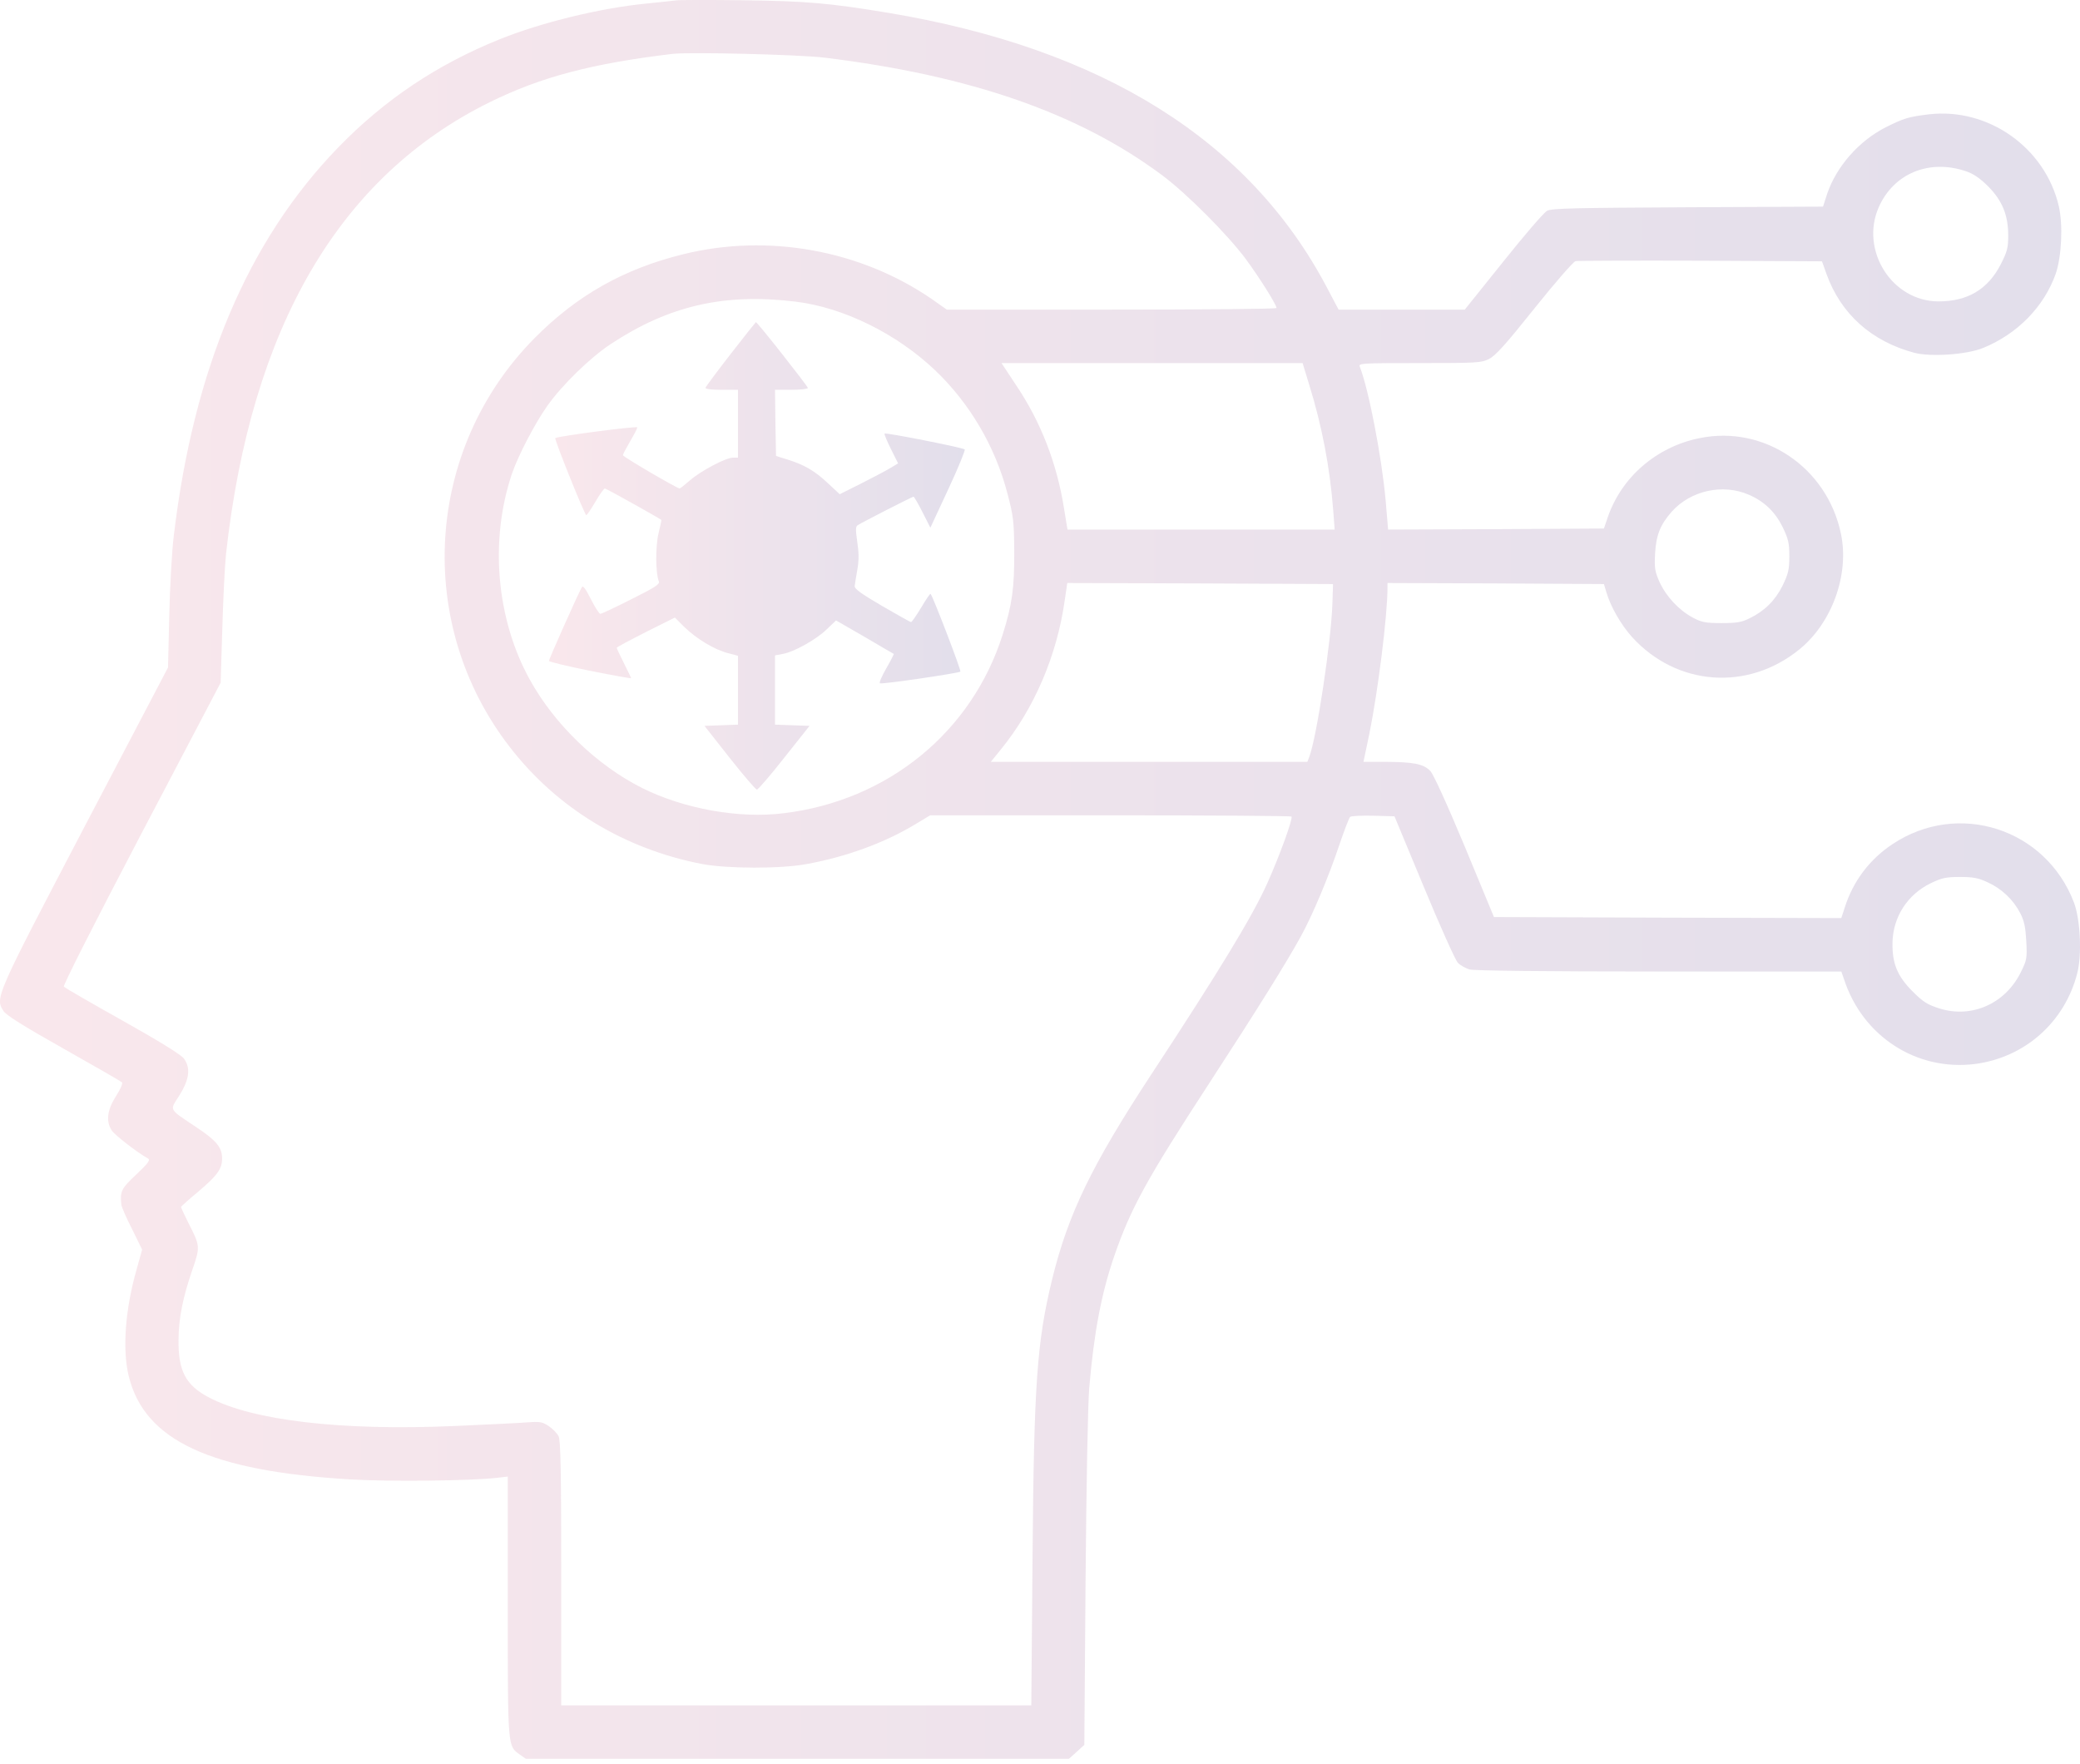 <svg width="125" height="106" viewBox="0 0 125 106" fill="none" xmlns="http://www.w3.org/2000/svg">
<g id="Group" opacity="0.14">
<path id="Vector" d="M40.583 0.028C40.385 0.053 39.607 0.139 38.854 0.213C36.087 0.485 32.566 1.337 30.022 2.362C26.255 3.882 23.093 6.006 20.326 8.86C14.891 14.467 11.642 22.151 10.444 32.193C10.333 33.107 10.209 35.268 10.172 36.985L10.098 40.11L5.096 49.646C-0.302 59.96 -0.302 59.948 0.216 60.763C0.377 61.01 1.464 61.689 3.836 63.023C5.701 64.073 7.282 64.987 7.331 65.037C7.393 65.099 7.232 65.469 6.973 65.864C6.442 66.692 6.355 67.384 6.714 67.927C6.887 68.199 8.221 69.237 8.9 69.62C9.048 69.706 8.9 69.904 8.196 70.571C7.282 71.423 7.208 71.584 7.294 72.399C7.307 72.522 7.591 73.189 7.937 73.856L8.542 75.091L8.221 76.24C7.517 78.698 7.344 81.094 7.739 82.7C8.69 86.567 12.655 88.407 21.104 88.901C23.401 89.037 28.317 88.987 29.874 88.802L30.516 88.728V96.535C30.516 105.058 30.504 104.909 31.233 105.428L31.603 105.688H47.92H64.237L64.707 105.268L65.164 104.848L65.238 94.978C65.287 89.148 65.374 84.417 65.46 83.392C65.744 80.057 66.189 77.722 66.967 75.462C67.968 72.584 68.869 70.929 72.698 65.049C75.49 60.763 77.355 57.774 78.17 56.279C78.887 54.982 79.85 52.672 80.48 50.795C80.777 49.918 81.073 49.152 81.135 49.09C81.197 49.029 81.814 49.004 82.518 49.016L83.803 49.053L85.569 53.302C86.533 55.637 87.459 57.687 87.607 57.848C87.756 58.008 88.077 58.181 88.311 58.256C88.596 58.33 92.845 58.379 99.712 58.379H110.656L110.817 58.836C111.929 62.27 115.165 64.37 118.673 63.938C121.674 63.555 124.083 61.43 124.836 58.478C125.121 57.379 125.022 55.254 124.639 54.241C122.947 49.782 117.672 48.09 113.72 50.733C112.361 51.635 111.36 52.956 110.866 54.525L110.656 55.168L100.219 55.143L89.781 55.106L88.027 50.869C86.928 48.238 86.138 46.509 85.952 46.324C85.545 45.904 84.952 45.792 83.309 45.78H81.938L82.296 44.075C82.815 41.519 83.383 36.985 83.383 35.318V35.034L89.88 35.058L96.39 35.096L96.538 35.59C96.797 36.479 97.44 37.578 98.094 38.295C100.775 41.234 105.036 41.543 108.136 39.023C110.1 37.43 111.15 34.515 110.632 32.069C109.804 28.092 106.024 25.535 102.146 26.326C99.552 26.844 97.44 28.672 96.612 31.106L96.39 31.76L89.905 31.797L83.42 31.822L83.272 30.068C83.037 27.474 82.259 23.41 81.715 22.027C81.629 21.829 81.851 21.817 85.31 21.817C88.756 21.817 89.016 21.805 89.485 21.57C89.88 21.372 90.51 20.668 92.215 18.531C93.438 17 94.549 15.727 94.685 15.69C94.821 15.666 98.205 15.653 102.207 15.666L109.495 15.703L109.767 16.468C110.632 18.865 112.46 20.508 115.041 21.199C116.017 21.459 118.216 21.311 119.192 20.903C121.242 20.063 122.835 18.433 123.54 16.456C123.898 15.406 123.984 13.516 123.725 12.38C122.897 8.86 119.476 6.451 115.906 6.871C114.695 7.019 114.411 7.106 113.324 7.649C111.719 8.464 110.36 10.008 109.804 11.651L109.557 12.417L101.442 12.454C94.673 12.491 93.265 12.516 92.981 12.664C92.783 12.763 91.597 14.146 90.337 15.727L88.027 18.605H84.235H80.443L79.739 17.271C75.082 8.44 66.275 2.918 53.367 0.769C49.847 0.189 48.513 0.065 44.659 0.016C42.621 -0.009 40.793 -0.009 40.583 0.028ZM49.538 3.462C58.321 4.536 64.867 6.809 69.87 10.552C71.364 11.676 73.761 14.085 74.86 15.555C75.712 16.716 76.713 18.309 76.713 18.507C76.713 18.568 72.254 18.605 66.806 18.605H56.9L56.023 17.988C51.725 15.023 46.142 14.011 41.04 15.283C37.483 16.16 34.666 17.753 32.122 20.322C25.538 26.98 24.896 37.467 30.627 44.878C33.456 48.547 37.495 51.005 42.189 51.919C43.683 52.203 46.944 52.215 48.488 51.919C50.86 51.487 53.157 50.647 54.998 49.535L55.9 48.992H66.72C72.674 48.992 77.565 49.029 77.615 49.066C77.713 49.177 76.91 51.4 76.157 53.08C75.255 55.081 73.353 58.218 69.153 64.617C65.608 70.027 64.2 72.93 63.237 76.845C62.31 80.65 62.137 83.12 62.051 93.669L61.977 102.476H47.858H33.728V94.534C33.728 88.444 33.691 86.529 33.567 86.295C33.481 86.134 33.221 85.862 32.986 85.702C32.604 85.442 32.455 85.418 31.751 85.467C31.307 85.504 29.318 85.603 27.329 85.689C20.536 85.986 15.2 85.368 12.556 83.973C11.16 83.244 10.703 82.379 10.728 80.489C10.74 79.217 10.988 77.957 11.556 76.314C12.037 74.918 12.037 74.882 11.321 73.486C11.074 72.992 10.876 72.559 10.876 72.535C10.876 72.498 11.346 72.078 11.939 71.584C13.063 70.632 13.347 70.237 13.347 69.62C13.347 68.953 13.013 68.545 11.827 67.754C10.098 66.593 10.185 66.766 10.777 65.827C11.383 64.864 11.469 64.172 11.049 63.604C10.889 63.382 9.53 62.542 7.368 61.331C5.491 60.281 3.897 59.355 3.836 59.293C3.774 59.231 5.565 55.686 8.492 50.103L13.26 41.024L13.359 37.813C13.409 36.047 13.507 34.021 13.581 33.304C15.088 19.68 20.387 10.589 29.454 6.13C32.517 4.623 35.568 3.82 40.398 3.239C41.46 3.116 47.957 3.277 49.538 3.462ZM118.154 10.293C118.574 10.428 118.994 10.713 119.463 11.182C120.328 12.046 120.686 12.924 120.686 14.159C120.686 14.9 120.624 15.122 120.229 15.9C119.451 17.395 118.24 18.111 116.499 18.111C113.707 18.111 111.768 15.048 112.904 12.454C113.806 10.416 115.943 9.539 118.154 10.293ZM47.797 18.124C50.687 18.47 53.886 20.051 56.196 22.249C58.283 24.238 59.815 26.844 60.544 29.66C60.902 31.007 60.939 31.328 60.952 33.119C60.964 35.318 60.828 36.318 60.26 38.122C58.407 43.989 53.355 48.114 47.093 48.868C44.425 49.202 41.114 48.609 38.607 47.361C35.889 46.002 33.332 43.544 31.838 40.839C29.824 37.195 29.417 32.477 30.763 28.475C31.134 27.388 32.122 25.485 32.875 24.411C33.765 23.151 35.432 21.52 36.692 20.681C40.188 18.371 43.511 17.605 47.797 18.124ZM78.665 23.077C79.455 25.609 79.924 28.116 80.122 30.673L80.209 31.822H72.18H64.151L63.941 30.538C63.508 27.82 62.545 25.35 61.075 23.163L60.186 21.817H69.228H78.281L78.665 23.077ZM105.11 29.735C106.024 30.13 106.679 30.76 107.124 31.662C107.469 32.378 107.531 32.613 107.531 33.428C107.531 34.243 107.469 34.478 107.124 35.194C106.679 36.084 106.049 36.714 105.135 37.158C104.666 37.393 104.357 37.442 103.455 37.442C102.492 37.442 102.257 37.393 101.726 37.109C100.898 36.664 100.145 35.861 99.737 34.984C99.453 34.342 99.416 34.157 99.465 33.255C99.527 32.156 99.774 31.538 100.453 30.76C101.59 29.475 103.542 29.043 105.11 29.735ZM80.073 36.269C79.999 38.517 79.134 44.31 78.677 45.496L78.566 45.78H69.055H59.544L60.124 45.064C62.15 42.593 63.521 39.394 63.99 36.047L64.138 35.034L72.13 35.058L80.11 35.096L80.073 36.269ZM119.451 53.018C120.291 53.401 120.983 54.056 121.403 54.859C121.65 55.34 121.724 55.711 121.773 56.563C121.823 57.576 121.81 57.687 121.44 58.428C120.513 60.306 118.5 61.208 116.561 60.602C115.832 60.368 115.585 60.22 114.942 59.577C114.016 58.651 113.707 57.885 113.732 56.625C113.769 55.093 114.634 53.747 116.042 53.068C116.684 52.759 116.944 52.697 117.783 52.697C118.586 52.697 118.895 52.759 119.451 53.018Z" fill="url(#paint0_linear_8126_3374)"/>
<path id="Vector_2" d="M43.918 21.261C43.103 22.311 42.423 23.225 42.399 23.299C42.374 23.373 42.72 23.423 43.35 23.423H44.35V25.461V27.499H44.054C43.622 27.499 42.127 28.29 41.472 28.858C41.164 29.129 40.88 29.352 40.843 29.352C40.694 29.352 37.433 27.45 37.433 27.351C37.433 27.301 37.631 26.931 37.866 26.523C38.1 26.128 38.298 25.745 38.298 25.683C38.298 25.584 33.493 26.214 33.37 26.326C33.308 26.4 35.136 30.957 35.235 30.957C35.272 30.957 35.519 30.599 35.778 30.155C36.038 29.71 36.297 29.352 36.346 29.352C36.433 29.352 39.632 31.143 39.743 31.242C39.755 31.254 39.681 31.625 39.57 32.069C39.385 32.86 39.397 34.478 39.595 34.935C39.657 35.108 39.373 35.293 37.94 36.01C36.989 36.491 36.149 36.886 36.075 36.886C36.013 36.886 35.753 36.491 35.506 35.997C35.185 35.367 35.037 35.157 34.963 35.293C34.741 35.676 32.987 39.616 32.987 39.715C32.987 39.764 34.098 40.036 35.457 40.308C36.816 40.58 37.927 40.777 37.927 40.753C37.927 40.728 37.73 40.32 37.495 39.851C37.26 39.382 37.063 38.962 37.063 38.925C37.063 38.888 37.853 38.468 38.804 37.986L40.558 37.109L41.127 37.677C41.843 38.381 42.955 39.048 43.745 39.246L44.35 39.406V41.469V43.544L43.35 43.581L42.337 43.618L43.844 45.533C44.672 46.583 45.413 47.447 45.487 47.447C45.561 47.447 46.302 46.583 47.13 45.533L48.649 43.618L47.611 43.581L46.574 43.544V41.469V39.382L47.043 39.295C47.723 39.172 49.032 38.443 49.674 37.825L50.242 37.282L51.959 38.27C52.898 38.826 53.689 39.283 53.713 39.295C53.726 39.307 53.528 39.703 53.256 40.172C52.985 40.642 52.812 41.049 52.886 41.062C53.046 41.123 57.604 40.456 57.715 40.357C57.777 40.296 56.073 35.849 55.924 35.688C55.887 35.664 55.64 36.034 55.356 36.516C55.072 36.985 54.8 37.381 54.751 37.381C54.702 37.381 53.911 36.936 52.997 36.405C51.712 35.651 51.342 35.38 51.366 35.207C51.379 35.071 51.453 34.626 51.527 34.206C51.626 33.65 51.614 33.181 51.515 32.539C51.416 31.834 51.416 31.637 51.539 31.563C51.848 31.365 54.825 29.846 54.899 29.846C54.936 29.846 55.183 30.266 55.443 30.785L55.912 31.711L56.987 29.401C57.58 28.129 58.024 27.042 57.975 27.005C57.839 26.894 53.232 25.98 53.157 26.054C53.133 26.091 53.306 26.511 53.54 26.98L53.973 27.845L53.454 28.154C53.17 28.326 52.379 28.734 51.7 29.08L50.465 29.698L49.748 29.031C48.958 28.29 48.34 27.931 47.315 27.61L46.636 27.4L46.599 25.411L46.574 23.423H47.562C48.105 23.423 48.55 23.373 48.55 23.312C48.55 23.213 45.499 19.334 45.425 19.359C45.413 19.359 44.733 20.211 43.918 21.261Z" fill="url(#paint1_linear_8126_3374)"/>
</g>
<defs>
<linearGradient id="paint0_linear_8126_3374" x1="0" y1="52.843" x2="125" y2="52.843" gradientUnits="userSpaceOnUse">
<stop stop-color="#D75372"/>
<stop offset="1" stop-color="#2D1370"/>
</linearGradient>
<linearGradient id="paint1_linear_8126_3374" x1="32.987" y1="33.403" x2="57.978" y2="33.403" gradientUnits="userSpaceOnUse">
<stop stop-color="#D75372"/>
<stop offset="1" stop-color="#2D1370"/>
</linearGradient>
</defs>
</svg>
